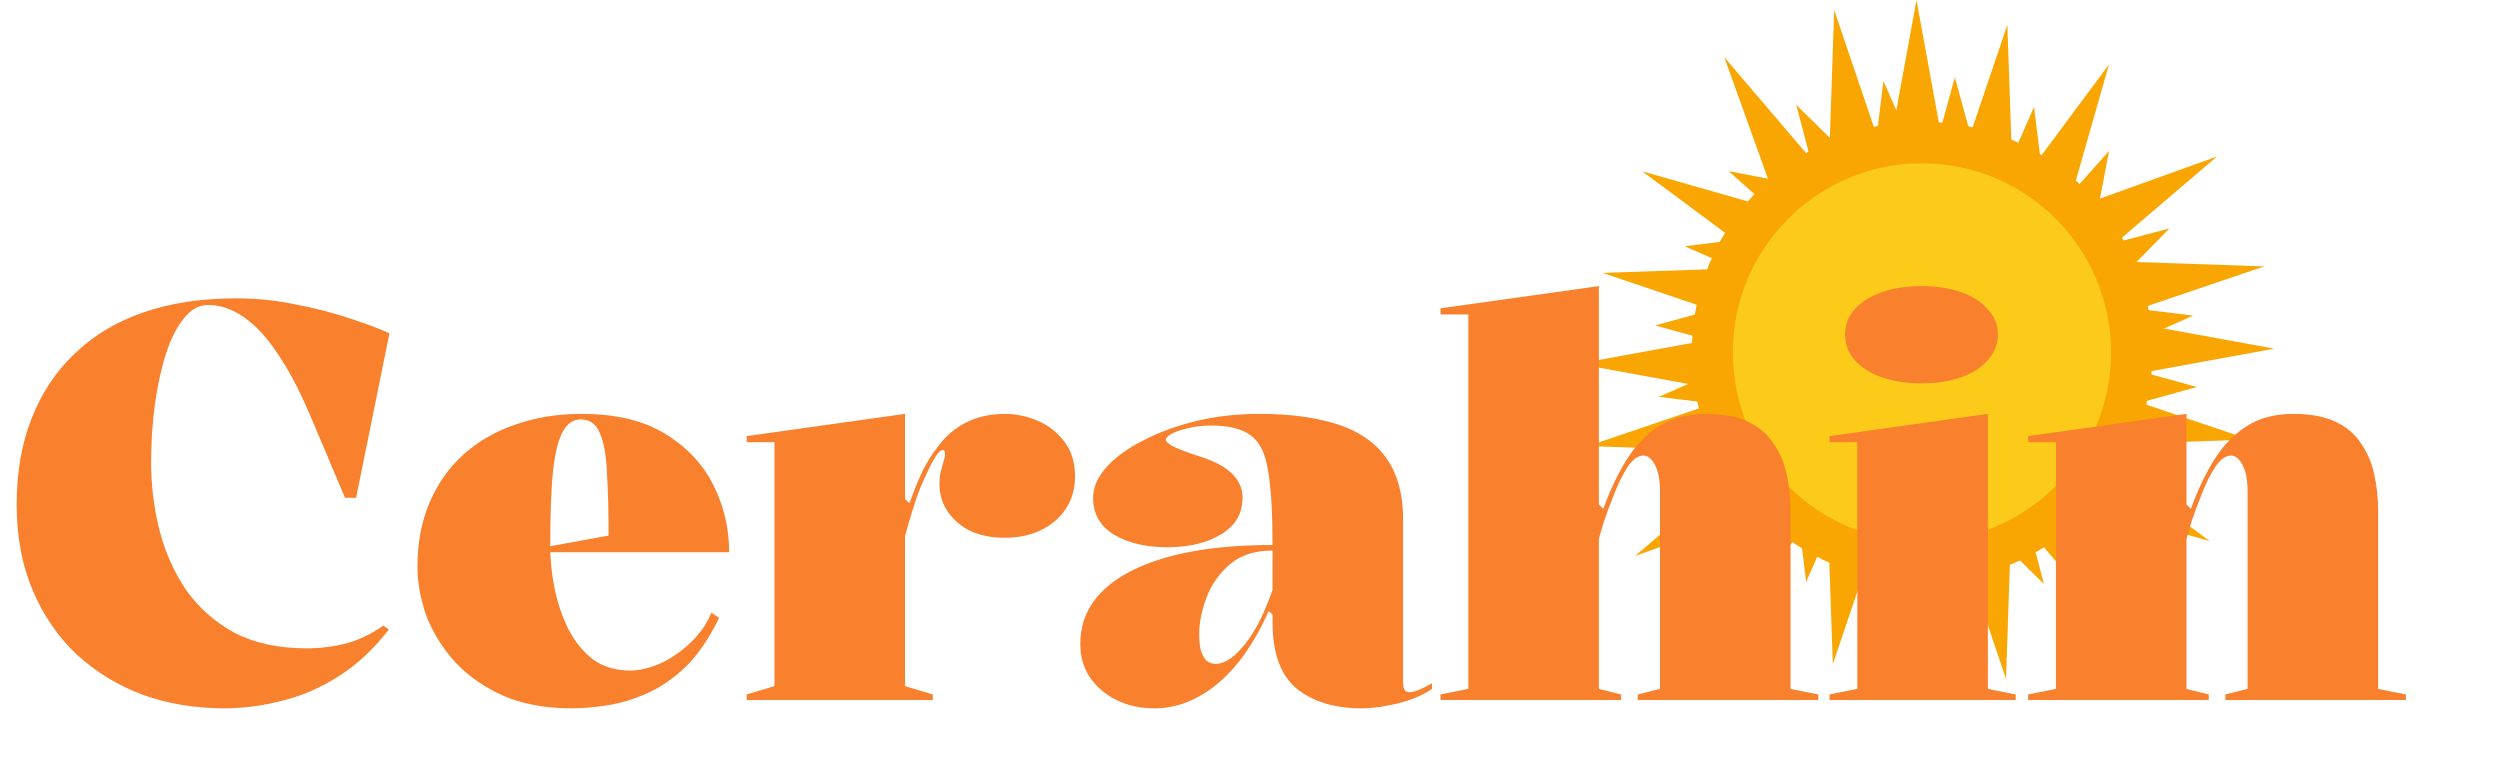 <svg width="225" height="69" viewBox="0 0 225 69" fill="none" xmlns="http://www.w3.org/2000/svg">
<circle cx="172.989" cy="31.674" r="20.724" fill="#F9A602"/>
<circle cx="172.975" cy="31.718" r="17.02" fill="#FCCB19"/>
<path d="M172.484 0L174.635 11.783H170.332L172.484 0Z" fill="#F9A602"/>
<path d="M175.935 6.963L177.262 11.783H174.608L175.935 6.963Z" fill="#F9A602"/>
<path d="M165.078 0.906L168.926 12.248L164.669 12.877L165.078 0.906Z" fill="#F9A602"/>
<path d="M169.509 7.29L171.525 11.865L168.9 12.252L169.509 7.29Z" fill="#F9A602"/>
<path d="M155.184 5.147L162.958 14.259L159.236 16.419L155.184 5.147Z" fill="#F9A602"/>
<path d="M161.663 9.437L165.23 12.94L162.935 14.272L161.663 9.437Z" fill="#F9A602"/>
<path d="M180.662 2.236L181.077 14.207L176.82 13.581L180.662 2.236Z" fill="#F9A602"/>
<path d="M183.064 9.626L183.677 14.588L181.051 14.203L183.064 9.626Z" fill="#F9A602"/>
<path d="M189.807 5.805L186.523 17.324L182.664 15.42L189.807 5.805Z" fill="#F9A602"/>
<path d="M189.821 13.576L188.879 18.486L186.498 17.312L189.821 13.576Z" fill="#F9A602"/>
<path d="M142 32.742L153.783 30.59V34.894L142 32.742Z" fill="#F9A602"/>
<path d="M148.962 29.291L153.783 27.963V30.618L148.962 29.291Z" fill="#F9A602"/>
<path d="M142.905 40.148L154.248 36.299L154.876 40.556L142.905 40.148Z" fill="#F9A602"/>
<path d="M149.29 35.717L153.864 33.7L154.252 36.326L149.29 35.717Z" fill="#F9A602"/>
<path d="M147.147 50.042L156.259 42.267L158.418 45.989L147.147 50.042Z" fill="#F9A602"/>
<path d="M151.437 43.562L154.94 39.995L156.272 42.291L151.437 43.562Z" fill="#F9A602"/>
<path d="M144.236 24.563L156.206 24.148L155.58 28.405L144.236 24.563Z" fill="#F9A602"/>
<path d="M151.626 22.161L156.588 21.549L156.202 24.174L151.626 22.161Z" fill="#F9A602"/>
<path d="M147.805 15.419L159.324 18.703L157.42 22.562L147.805 15.419Z" fill="#F9A602"/>
<path d="M155.576 15.404L160.486 16.347L159.312 18.727L155.576 15.404Z" fill="#F9A602"/>
<path d="M204.684 31.38L192.902 33.532V29.229L204.684 31.38Z" fill="#F9A602"/>
<path d="M197.722 34.832L192.901 36.159V33.505L197.722 34.832Z" fill="#F9A602"/>
<path d="M203.778 23.975L192.436 27.823L191.808 23.566L203.778 23.975Z" fill="#F9A602"/>
<path d="M197.394 28.405L192.819 30.422L192.432 27.796L197.394 28.405Z" fill="#F9A602"/>
<path d="M199.537 14.081L190.426 21.855L188.266 18.133L199.537 14.081Z" fill="#F9A602"/>
<path d="M195.247 20.56L191.744 24.127L190.412 21.831L195.247 20.56Z" fill="#F9A602"/>
<path d="M202.449 39.559L190.478 39.975L191.104 35.717L202.449 39.559Z" fill="#F9A602"/>
<path d="M195.058 41.962L190.096 42.574L190.482 39.948L195.058 41.962Z" fill="#F9A602"/>
<path d="M198.879 48.704L187.36 45.42L189.264 41.561L198.879 48.704Z" fill="#F9A602"/>
<path d="M191.108 48.719L186.198 47.776L187.372 45.396L191.108 48.719Z" fill="#F9A602"/>
<path d="M173.135 62L170.984 50.217H175.287L173.135 62Z" fill="#F9A602"/>
<path d="M169.684 55.037L168.357 50.217H171.011L169.684 55.037Z" fill="#F9A602"/>
<path d="M180.541 61.094L176.693 49.751L180.95 49.123L180.541 61.094Z" fill="#F9A602"/>
<path d="M176.111 54.71L174.094 50.135L176.72 49.748L176.111 54.71Z" fill="#F9A602"/>
<path d="M190.435 56.853L182.661 47.741L186.383 45.581L190.435 56.853Z" fill="#F9A602"/>
<path d="M183.956 52.563L180.389 49.06L182.685 47.728L183.956 52.563Z" fill="#F9A602"/>
<path d="M164.956 59.764L164.541 47.794L168.798 48.419L164.956 59.764Z" fill="#F9A602"/>
<path d="M162.554 52.374L161.942 47.412L164.568 47.798L162.554 52.374Z" fill="#F9A602"/>
<path d="M155.812 56.195L159.096 44.676L162.956 46.58L155.812 56.195Z" fill="#F9A602"/>
<path d="M155.798 48.424L156.741 43.514L159.121 44.688L155.798 48.424Z" fill="#F9A602"/>
<path d="M35 56.65C33.633 58.417 32.133 59.817 30.5 60.85C28.9 61.883 27.217 62.617 25.45 63.05C23.683 63.517 21.917 63.75 20.15 63.75C17.583 63.75 15.167 63.35 12.9 62.55C10.667 61.717 8.683 60.517 6.95 58.95C5.25 57.35 3.917 55.417 2.95 53.15C1.983 50.883 1.5 48.3 1.5 45.4C1.5 42.5 1.95 39.917 2.85 37.65C3.75 35.35 5.05 33.4 6.75 31.8C8.45 30.167 10.517 28.933 12.95 28.1C15.383 27.267 18.15 26.85 21.25 26.85C23.083 26.85 24.867 27.033 26.6 27.4C28.367 27.733 29.983 28.15 31.45 28.65C32.917 29.117 34.117 29.567 35.05 30L32.05 44.8H31.05L27.9 37.35C26.967 35.15 26 33.317 25 31.85C24.033 30.383 23.017 29.283 21.95 28.55C20.917 27.817 19.833 27.45 18.7 27.45C17.9 27.45 17.183 27.85 16.55 28.65C15.917 29.417 15.383 30.467 14.95 31.8C14.517 33.133 14.183 34.65 13.95 36.35C13.717 38.017 13.6 39.767 13.6 41.6C13.6 43.667 13.85 45.7 14.35 47.7C14.85 49.667 15.65 51.467 16.75 53.1C17.883 54.7 19.333 55.983 21.1 56.95C22.9 57.883 25.067 58.35 27.6 58.35C28.833 58.35 30.033 58.2 31.2 57.9C32.367 57.567 33.467 57.033 34.5 56.3L35 56.65ZM52.322 37.25C55.422 37.25 57.939 37.85 59.872 39.05C61.839 40.25 63.289 41.8 64.222 43.7C65.156 45.567 65.622 47.567 65.622 49.7H49.322V49.2L54.772 48.2C54.772 45.933 54.722 44.033 54.622 42.5C54.556 40.933 54.339 39.75 53.972 38.95C53.639 38.15 53.072 37.75 52.272 37.75C51.606 37.75 51.072 38.1 50.672 38.8C50.272 39.5 49.972 40.683 49.772 42.35C49.606 43.983 49.522 46.267 49.522 49.2C49.522 50.433 49.656 51.7 49.922 53C50.189 54.3 50.606 55.517 51.172 56.65C51.739 57.75 52.472 58.65 53.372 59.35C54.306 60.017 55.422 60.35 56.722 60.35C57.322 60.35 57.972 60.233 58.672 60C59.406 59.767 60.106 59.417 60.772 58.95C61.472 58.483 62.106 57.933 62.672 57.3C63.239 56.667 63.689 55.95 64.022 55.15L64.722 55.6C63.822 57.467 62.806 58.95 61.672 60.05C60.539 61.117 59.356 61.917 58.122 62.45C56.889 62.983 55.689 63.333 54.522 63.5C53.389 63.667 52.356 63.75 51.422 63.75C49.122 63.75 47.106 63.383 45.372 62.65C43.639 61.883 42.189 60.883 41.022 59.65C39.889 58.417 39.022 57.05 38.422 55.55C37.856 54.017 37.572 52.5 37.572 51C37.572 48.833 37.939 46.9 38.672 45.2C39.406 43.5 40.422 42.067 41.722 40.9C43.056 39.7 44.622 38.8 46.422 38.2C48.222 37.567 50.189 37.25 52.322 37.25ZM67.202 63V62.5L69.702 61.75V39.8H67.202V39.25L81.452 37.25V44.9L81.852 45.3C82.218 44.267 82.602 43.317 83.002 42.45C83.435 41.583 83.868 40.883 84.302 40.35C85.035 39.317 85.902 38.55 86.902 38.05C87.935 37.517 89.118 37.25 90.452 37.25C91.418 37.25 92.385 37.45 93.352 37.85C94.318 38.25 95.118 38.867 95.752 39.7C96.418 40.533 96.752 41.6 96.752 42.9C96.752 43.967 96.485 44.917 95.952 45.75C95.418 46.583 94.668 47.233 93.702 47.7C92.768 48.167 91.668 48.4 90.402 48.4C89.268 48.4 88.252 48.2 87.352 47.8C86.485 47.367 85.802 46.783 85.302 46.05C84.802 45.317 84.552 44.483 84.552 43.55C84.552 43.15 84.585 42.8 84.652 42.5C84.752 42.167 84.835 41.867 84.902 41.6C85.002 41.3 85.052 41.05 85.052 40.85C85.052 40.617 84.985 40.5 84.852 40.5C84.652 40.5 84.402 40.75 84.102 41.25C83.802 41.75 83.368 42.65 82.802 43.95C82.602 44.45 82.385 45.083 82.152 45.85C81.918 46.583 81.685 47.383 81.452 48.25V61.75L83.952 62.5V63H67.202ZM113.279 37.25C115.545 37.25 117.495 37.45 119.129 37.85C120.762 38.217 122.112 38.8 123.179 39.6C124.245 40.4 125.029 41.4 125.529 42.6C126.029 43.767 126.279 45.15 126.279 46.75V61.4C126.279 61.633 126.312 61.85 126.379 62.05C126.479 62.217 126.645 62.3 126.879 62.3C127.079 62.3 127.345 62.233 127.679 62.1C128.012 61.967 128.412 61.767 128.879 61.5V62C128.412 62.333 127.829 62.633 127.129 62.9C126.429 63.167 125.679 63.367 124.879 63.5C124.079 63.667 123.295 63.75 122.529 63.75C120.129 63.75 118.195 63.167 116.729 62C115.262 60.8 114.529 58.8 114.529 56C114.529 55.933 114.529 55.883 114.529 55.85C114.529 55.783 114.529 55.717 114.529 55.65C114.529 55.55 114.529 55.433 114.529 55.3L114.179 55C113.579 56.367 112.895 57.6 112.129 58.7C111.395 59.767 110.579 60.683 109.679 61.45C108.812 62.183 107.895 62.75 106.929 63.15C105.962 63.55 104.962 63.75 103.929 63.75C102.629 63.75 101.479 63.5 100.479 63C99.478 62.5 98.678 61.817 98.079 60.95C97.512 60.083 97.228 59.083 97.228 57.95C97.228 55.15 98.745 52.967 101.779 51.4C104.845 49.833 109.095 49.05 114.529 49.05C114.529 46.15 114.395 43.933 114.129 42.4C113.895 40.833 113.379 39.767 112.579 39.2C111.812 38.6 110.629 38.3 109.029 38.3C108.229 38.3 107.512 38.383 106.879 38.55C106.279 38.683 105.795 38.85 105.429 39.05C105.095 39.25 104.929 39.417 104.929 39.55C104.929 39.75 105.162 39.967 105.629 40.2C106.095 40.433 106.945 40.75 108.179 41.15C110.612 41.95 111.829 43.167 111.829 44.8C111.829 46.233 111.179 47.333 109.879 48.1C108.612 48.867 106.995 49.25 105.029 49.25C103.095 49.25 101.495 48.867 100.229 48.1C98.995 47.333 98.379 46.233 98.379 44.8C98.379 43.867 98.778 42.95 99.579 42.05C100.379 41.15 101.479 40.35 102.879 39.65C104.279 38.917 105.862 38.333 107.629 37.9C109.429 37.467 111.312 37.25 113.279 37.25ZM114.529 49.55C112.929 49.55 111.645 49.967 110.679 50.8C109.712 51.633 109.012 52.633 108.579 53.8C108.145 54.967 107.929 56.05 107.929 57.05C107.929 57.65 107.979 58.15 108.079 58.55C108.212 58.95 108.379 59.25 108.579 59.45C108.812 59.65 109.095 59.75 109.429 59.75C109.762 59.75 110.129 59.633 110.529 59.4C110.929 59.167 111.345 58.8 111.779 58.3C112.245 57.767 112.712 57.083 113.179 56.25C113.645 55.383 114.095 54.333 114.529 53.1V49.55ZM163.65 62.5V63H147.4V62.5L149.4 62V44.25C149.4 43.217 149.25 42.417 148.95 41.85C148.65 41.283 148.3 41 147.9 41C147.434 41 146.967 41.333 146.5 42C146.067 42.667 145.667 43.467 145.3 44.4C144.934 45.3 144.617 46.15 144.35 46.95C144.117 47.717 143.967 48.233 143.9 48.5V62L145.9 62.5V63H129.65V62.5L132.15 62V28.3H129.65V27.75L143.9 25.75V45.4L144.3 45.8C144.867 44.2 145.55 42.75 146.35 41.45C147.15 40.15 148.117 39.133 149.25 38.4C150.417 37.633 151.834 37.25 153.5 37.25C155.034 37.25 156.3 37.483 157.3 37.95C158.3 38.417 159.067 39.067 159.6 39.9C160.167 40.7 160.567 41.633 160.8 42.7C161.034 43.733 161.15 44.833 161.15 46V62L163.65 62.5ZM172.91 34.5C171.577 34.5 170.393 34.317 169.36 33.95C168.327 33.583 167.51 33.067 166.91 32.4C166.343 31.733 166.06 30.967 166.06 30.1C166.06 29.233 166.343 28.483 166.91 27.85C167.51 27.183 168.327 26.667 169.36 26.3C170.393 25.933 171.577 25.75 172.91 25.75C174.277 25.75 175.477 25.933 176.51 26.3C177.543 26.667 178.343 27.183 178.91 27.85C179.51 28.483 179.81 29.233 179.81 30.1C179.81 30.967 179.51 31.733 178.91 32.4C178.343 33.067 177.543 33.583 176.51 33.95C175.477 34.317 174.277 34.5 172.91 34.5ZM164.66 63V62.5L167.16 62V39.8H164.66V39.25L178.91 37.25V62L181.41 62.5V63H164.66ZM216.534 62.5V63H200.284V62.5L202.284 62V44.25C202.284 43.217 202.134 42.417 201.834 41.85C201.534 41.283 201.184 41 200.784 41C200.317 41 199.85 41.333 199.384 42C198.95 42.667 198.55 43.467 198.184 44.4C197.817 45.3 197.5 46.15 197.234 46.95C197 47.717 196.85 48.233 196.784 48.5V62L198.784 62.5V63H182.534V62.5L185.034 62V39.8H182.534V39.25L196.784 37.25V45.4L197.184 45.8C197.75 44.2 198.434 42.75 199.234 41.45C200.034 40.15 201 39.133 202.134 38.4C203.3 37.633 204.717 37.25 206.384 37.25C207.917 37.25 209.184 37.483 210.184 37.95C211.184 38.417 211.95 39.067 212.484 39.9C213.05 40.7 213.45 41.633 213.684 42.7C213.917 43.733 214.034 44.833 214.034 46V62L216.534 62.5Z" fill="#F9802C"/>
</svg>
